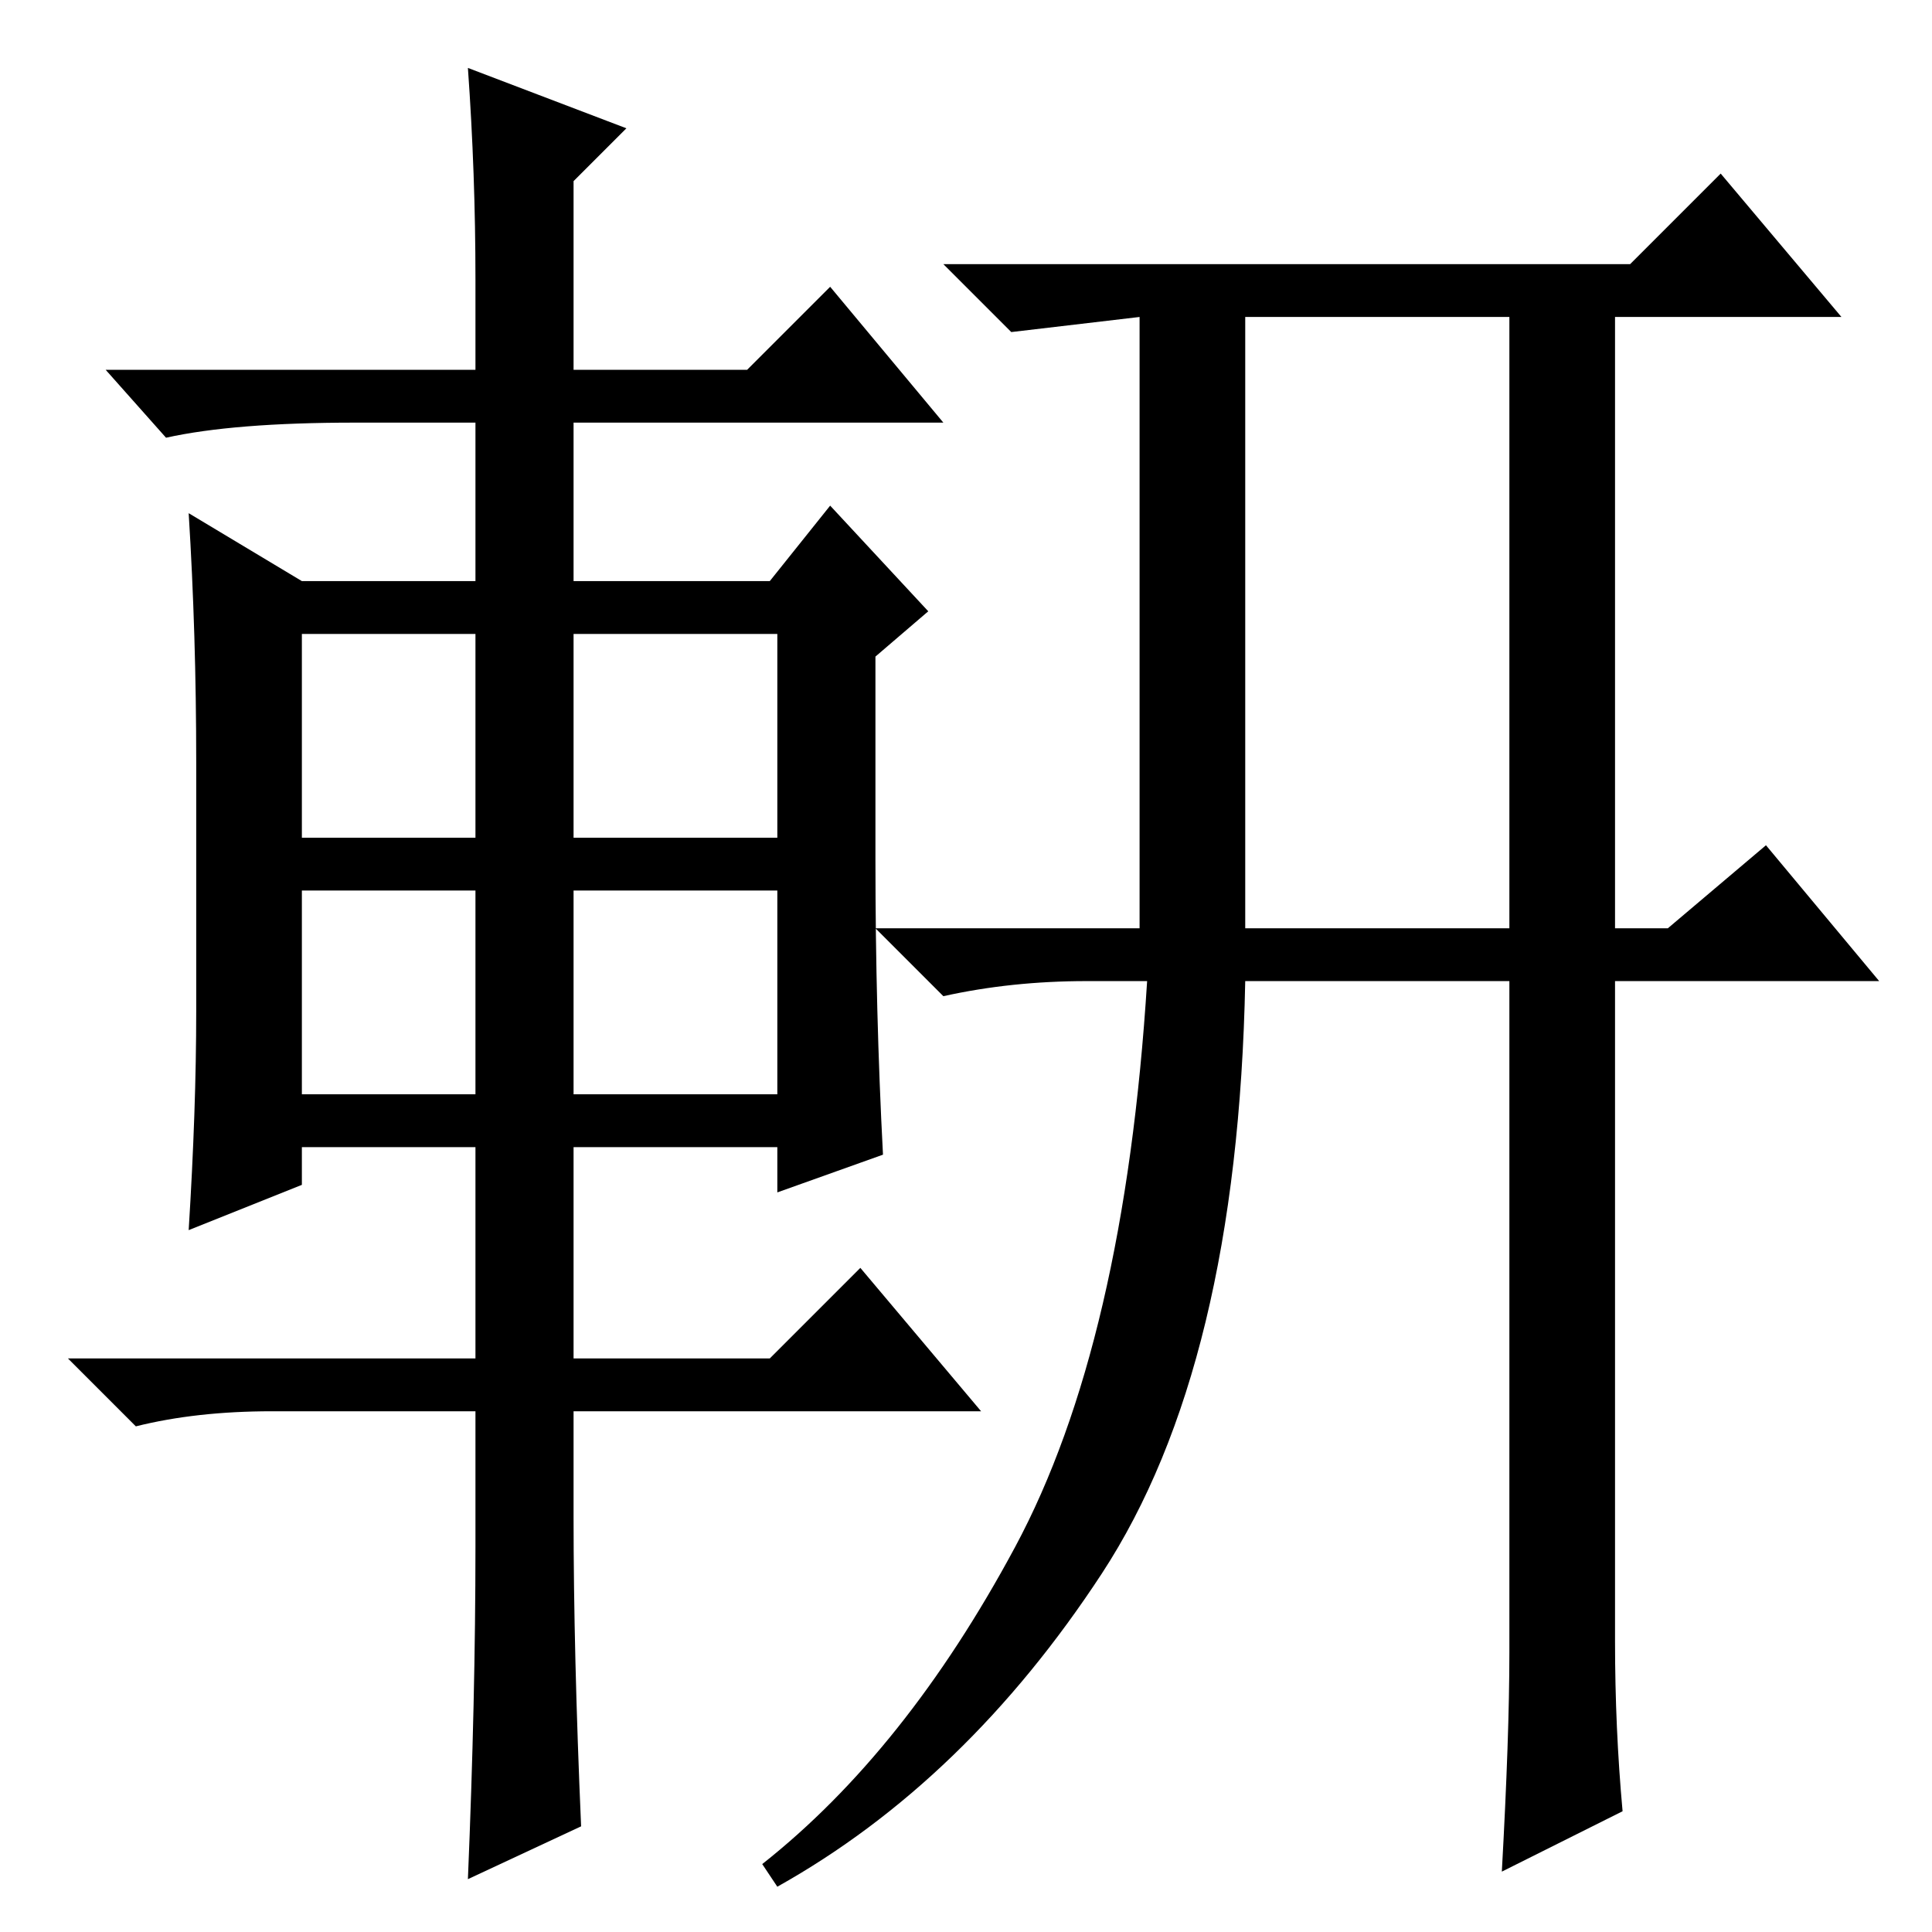 <?xml version="1.0" standalone="no"?>
<!DOCTYPE svg PUBLIC "-//W3C//DTD SVG 1.1//EN" "http://www.w3.org/Graphics/SVG/1.1/DTD/svg11.dtd" >
<svg xmlns="http://www.w3.org/2000/svg" xmlns:xlink="http://www.w3.org/1999/xlink" version="1.1" viewBox="0 -36 256 256">
  <g transform="matrix(1 0 0 -1 0 220)">
   <path fill="currentColor"
d="M214 38.5q0 -11.5 1 -22.5l-16 -8q1 18 1 29v89h-35q-1 -51 -19 -78.5t-43 -41.5l-2 3q19 15 33.5 42t17.5 75h-8q-10 0 -19 -2l-9 9h35v81l-17 -2l-9 9h91l12 12l16 -19h-30v-81h7l13 11l15 -18h-35v-87.5zM165 133h35v81h-35v-81zM63 219q0 14 -1 28l21 -8l-7 -7v-25
h23l11 11l15 -18h-49v-21h26l8 10l13 -14l-7 -6v-27q0 -20 1 -39l-14 -5v6h-27v-28h26l12 12l16 -19h-54v-14q0 -18 1 -41l-15 -7q1 24 1 44v18h-27q-10 0 -18 -2l-9 9h54v28h-23v-5l-15 -6q1 16 1 29v33q0 17 -1 33l15 -9h23v21h-16q-16 0 -25 -2l-8 9h49v12zM40 172v-27
h23v27h-23zM76 172v-27h27v27h-27zM76 138v-27h27v27h-27zM40 138v-27h23v27h-23z" />
  </g>

</svg>
